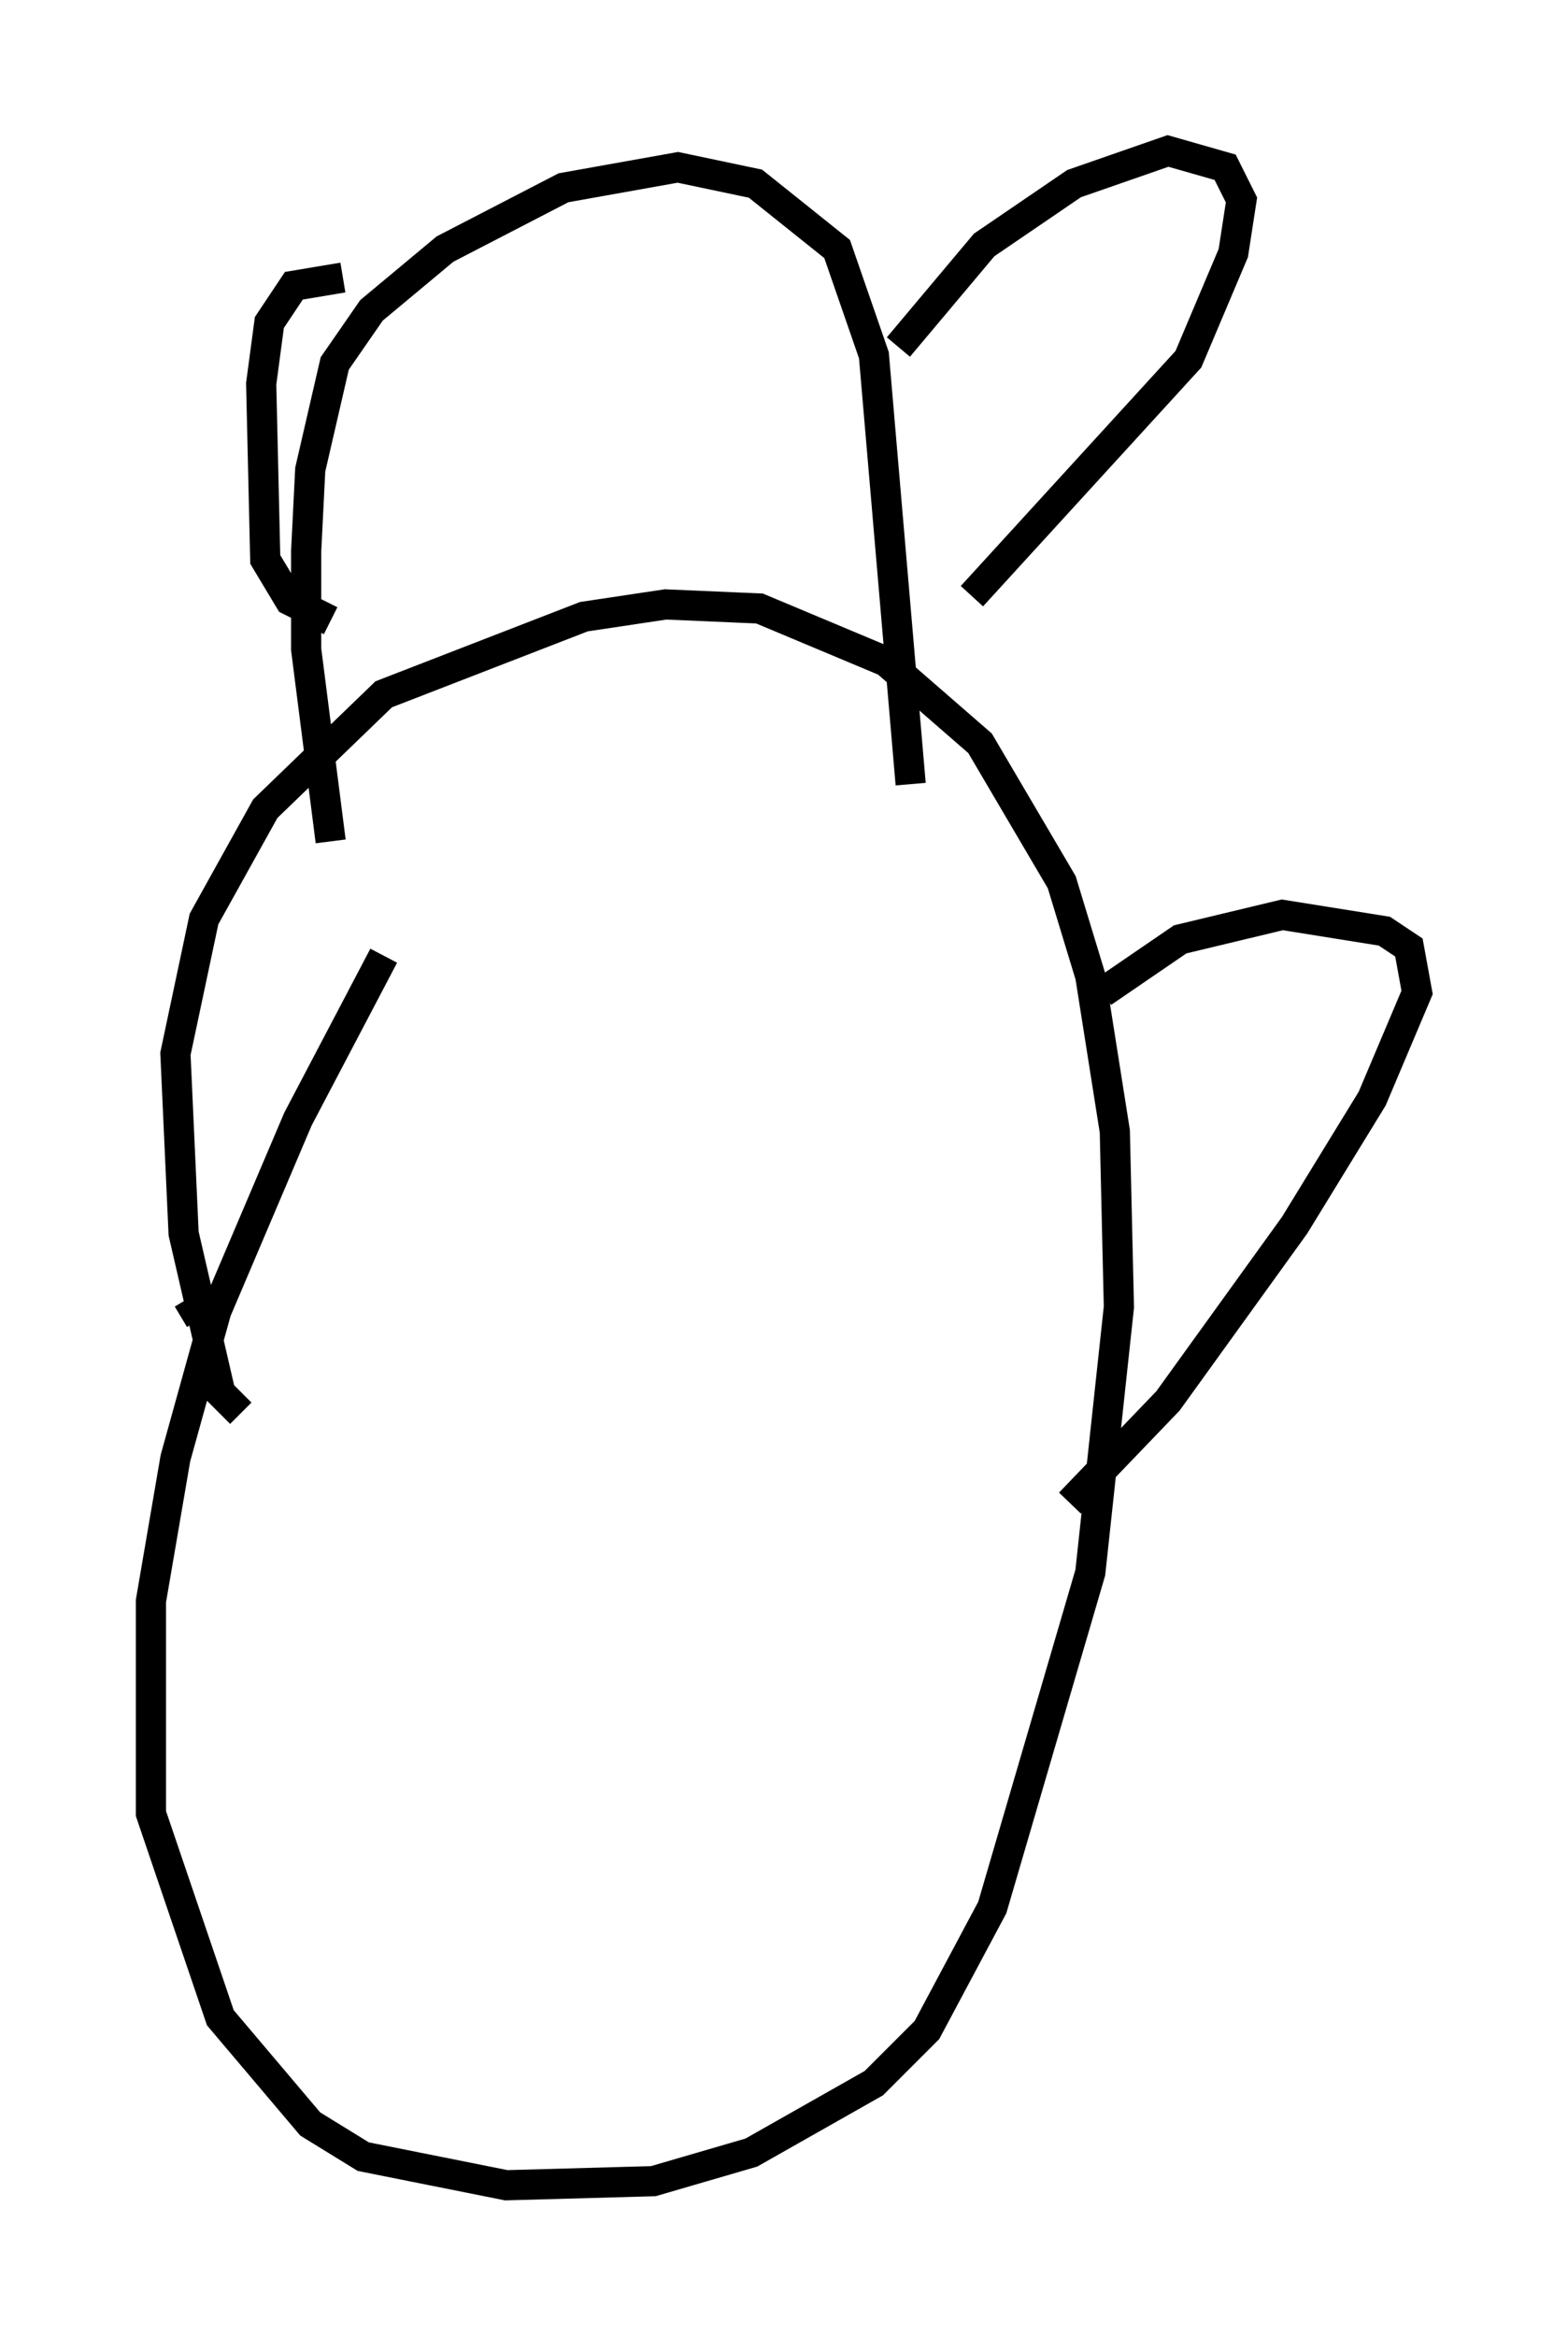 <?xml version="1.0" encoding="utf-8" ?>
<svg baseProfile="full" height="77.388" version="1.1" width="51.948" xmlns="http://www.w3.org/2000/svg" xmlns:ev="http://www.w3.org/2001/xml-events" xmlns:xlink="http://www.w3.org/1999/xlink"><defs /><rect fill="white" height="77.388" width="51.948" x="0" y="0" /><path d="M14.472, 30.575 m-1.759, 1.083 l-2.842, 5.413 -2.706, 6.36 l-1.353, 4.871 -0.812, 4.736 l0.0, 7.036 2.3, 6.766 l2.977, 3.518 1.759, 1.083 l4.736, 0.947 4.871, -0.135 l3.248, -0.947 4.059, -2.3 l1.759, -1.759 2.165, -4.059 l3.248, -11.096 0.947, -8.796 l-0.135, -5.819 -0.812, -5.142 l-0.947, -3.112 -2.706, -4.601 l-3.112, -2.706 -4.195, -1.759 l-3.112, -0.135 -2.706, 0.406 l-6.631, 2.571 -3.924, 3.789 l-2.03, 3.654 -0.947, 4.465 l0.271, 5.954 1.218, 5.277 l0.677, 0.677 m2.977, -18.944 l-0.812, -6.36 0.0, -3.248 l0.135, -2.706 0.812, -3.518 l1.218, -1.759 2.436, -2.03 l3.924, -2.03 3.789, -0.677 l2.571, 0.541 2.706, 2.165 l1.218, 3.518 1.218, 14.208 m-0.406, -14.479 l2.842, -3.383 2.977, -2.03 l3.112, -1.083 1.894, 0.541 l0.541, 1.083 -0.271, 1.759 l-1.488, 3.518 -7.172, 7.848 m-20.839, -10.555 l-1.624, 0.271 -0.812, 1.218 l-0.271, 2.03 0.135, 5.819 l0.812, 1.353 1.353, 0.677 m25.575, 12.314 l2.571, -1.759 3.383, -0.812 l3.383, 0.541 0.812, 0.541 l0.271, 1.488 -1.488, 3.518 l-2.571, 4.195 -4.195, 5.819 l-3.248, 3.383 m-28.822, -6.089 l-0.406, -0.677 " fill="none" stroke="black" stroke-width="1" /></svg>